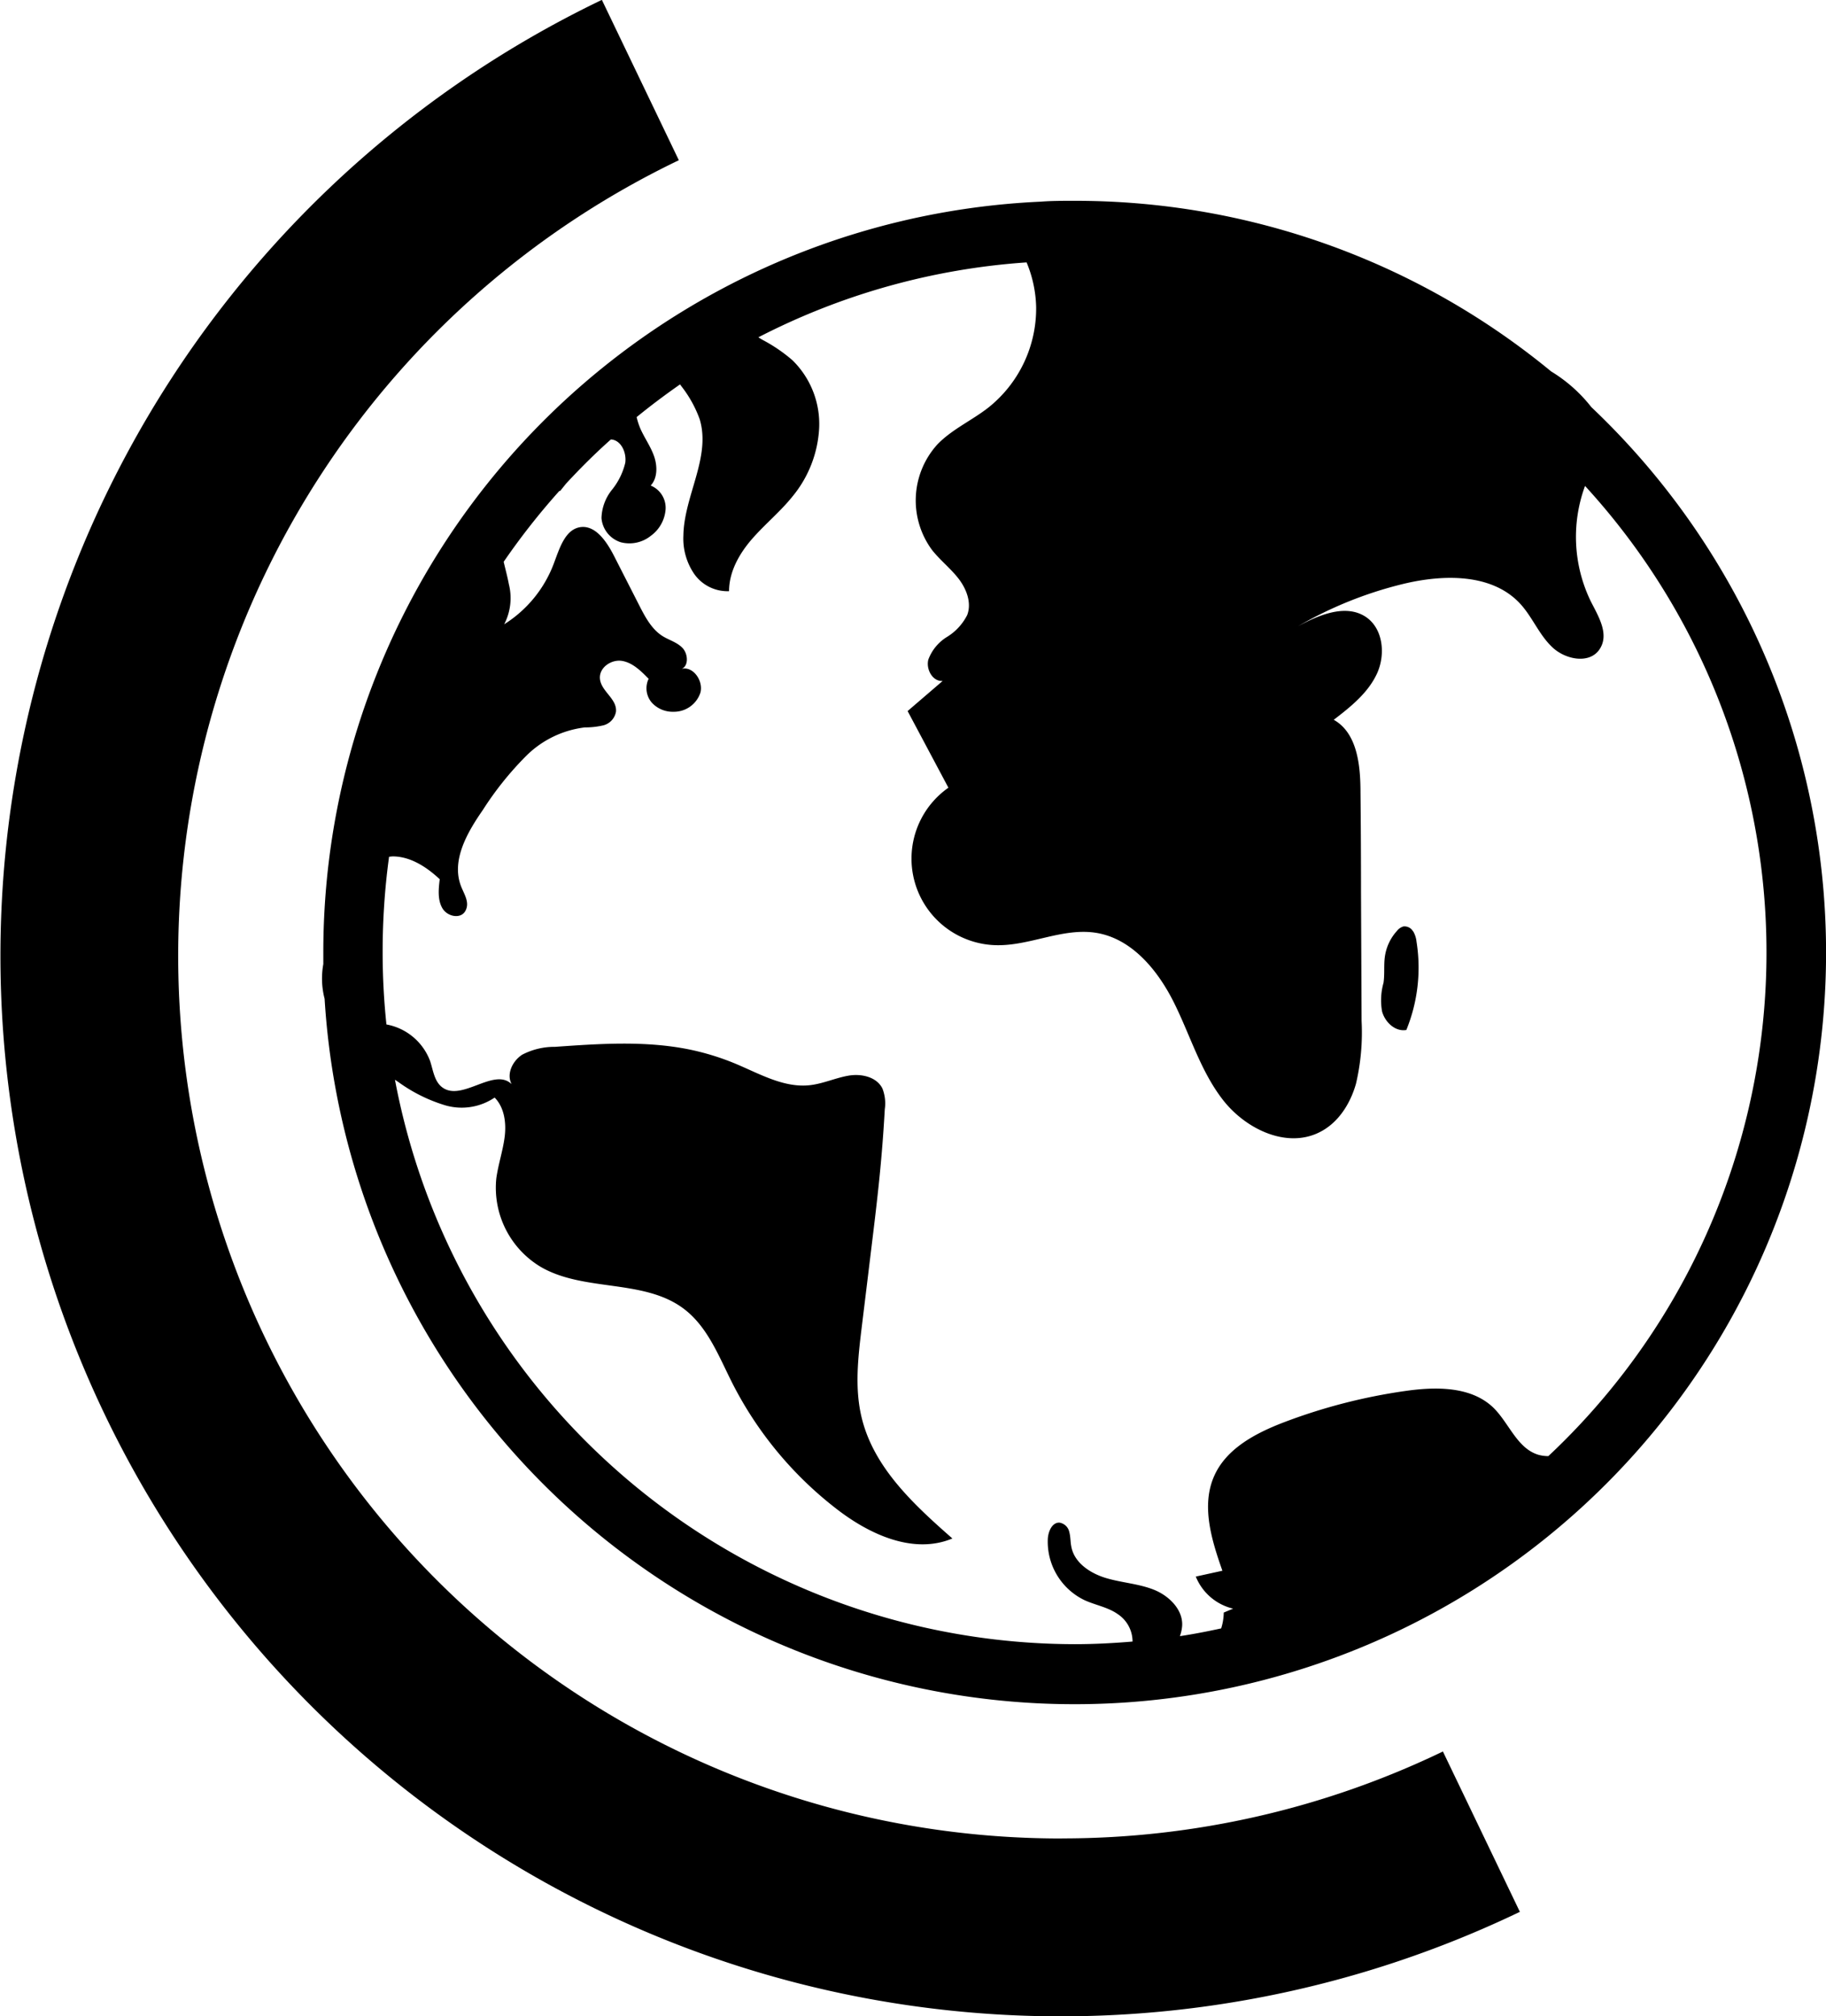 <svg xmlns="http://www.w3.org/2000/svg" viewBox="0 0 284.7 314.34"><title>upf-icon</title><path d="M744.88,305a1.53,1.53,0,0,0-1.48-.73,2,2,0,0,0-1,.69,7.52,7.52,0,0,0-1.9,4.1c-.17,1.34,0,2.64-.2,4a10,10,0,0,0-.23,4.44c.45,1.7,2.07,3.22,3.79,2.91a25.71,25.71,0,0,0,1.59-13.74,4.06,4.06,0,0,0-.53-1.65" transform="translate(-524.59 -159.83)"/><path d="M772.7,223.3a23.31,23.31,0,0,0-6.26-5.56,116.63,116.63,0,0,0-74.32-26.6h-.25c-1.67,0-3.35,0-5,.13A117.15,117.15,0,0,0,575,308.31c0,.61,0,1.22,0,1.83a12.5,12.5,0,0,0,.2,5.4A117.16,117.16,0,1,0,772.7,223.3M766,386.85a5.87,5.87,0,0,1-1.56-.21c-3.31-1-4.56-4.93-7-7.33-3.48-3.37-9-3.3-13.78-2.61A87.92,87.92,0,0,0,725,381.49c-4.47,1.69-9.17,4.09-11.1,8.46-2.06,4.64-.4,10,1.28,14.77l-4.15.91a8.37,8.37,0,0,0,5.82,5l-1.46.61a8.62,8.62,0,0,1-.4,2.47c-2.12.46-4.26.88-6.44,1.21a6.11,6.11,0,0,0,.34-1.45c.26-2.56-1.94-4.79-4.32-5.76s-5-1.1-7.5-1.84-5-2.4-5.45-4.93c-.15-.74-.11-1.52-.31-2.25a1.87,1.87,0,0,0-1.53-1.47c-1.14-.05-1.74,1.34-1.82,2.48a10.11,10.11,0,0,0,5.73,9.61c1.7.78,3.64,1.09,5.17,2.17a5.13,5.13,0,0,1,2.31,4.28c-3,.25-6,.41-9,.41a108,108,0,0,1-106-88l.55.37a24.48,24.48,0,0,0,7.23,3.6,9.16,9.16,0,0,0,7.76-1.19c1.54,1.56,1.84,4,1.56,6.16s-1,4.27-1.3,6.45a14.38,14.38,0,0,0,7,13.83c6.79,3.89,16.09,1.79,22.3,6.54,3.66,2.8,5.39,7.35,7.46,11.46a57.85,57.85,0,0,0,16.3,19.7c5.16,4,12,7.13,18.05,4.6-6-5.27-12.21-11-14.12-18.74-1.16-4.66-.58-9.55,0-14.32q.75-6.12,1.49-12.23c.38-3.11.76-6.22,1.09-9.34q.66-6.12,1-12.28a6.38,6.38,0,0,0-.37-3.25c-.9-1.81-3.28-2.34-5.27-2S653,328.75,651,329c-4.08.52-7.92-1.73-11.71-3.32a39.53,39.53,0,0,0-7.28-2.24c-6.85-1.38-13.92-.89-20.89-.4a10.84,10.84,0,0,0-5.14,1.24c-1.5,1-2.46,3-1.62,4.58-2.73-2.68-7.76,2.79-10.82.49-1.22-.91-1.41-2.62-1.88-4.07a9,9,0,0,0-6.82-5.73,107.06,107.06,0,0,1-.59-11.24,109.22,109.22,0,0,1,1-14.9,5.51,5.51,0,0,1,.57-.06c2.74,0,5.27,1.63,7.33,3.56-.19,1.54-.35,3.22.42,4.53s2.88,1.73,3.59.39-.23-2.61-.71-3.89c-1.51-4,1-8.34,3.41-11.81a50.05,50.05,0,0,1,6.69-8.37,15.59,15.59,0,0,1,9.22-4.52,12.4,12.4,0,0,0,2.92-.33,2.68,2.68,0,0,0,1.94-2.13c.19-2-2.32-3.16-2.5-5.12-.16-1.77,1.8-3.06,3.44-2.79s2.95,1.56,4.15,2.79a3.43,3.43,0,0,0,.49,3.71,4.41,4.41,0,0,0,3.39,1.43,4.34,4.34,0,0,0,4.2-3c.47-1.87-1.17-4.14-2.93-3.69,1.12-.46,1-2.34.14-3.25s-2.11-1.22-3.15-1.88c-1.71-1.09-2.73-3.05-3.68-4.92l-3.84-7.53c-1.18-2.32-3-5-5.46-4.48-2.23.49-3.07,3.32-3.92,5.58a19.08,19.08,0,0,1-7.76,9.53,8.85,8.85,0,0,0,.73-6.24c-.22-1.18-.54-2.34-.81-3.5a108.86,108.86,0,0,1,8.71-11.08.46.46,0,0,1,.07.07l.93-1.16c2.22-2.4,4.53-4.71,7-6.9h.08c1.5.13,2.39,2,2.17,3.63a10.63,10.63,0,0,1-2.09,4.23,7.35,7.35,0,0,0-1.62,4.4,4.33,4.33,0,0,0,3,3.76,5.33,5.33,0,0,0,4.69-1,5.61,5.61,0,0,0,2.3-4.05,3.75,3.75,0,0,0-2.32-3.79c1.08-1.15,1.06-3.05.53-4.57s-1.49-2.84-2.14-4.31a11,11,0,0,1-.58-1.79c2.19-1.79,4.45-3.48,6.77-5.1l.14.2a18.64,18.64,0,0,1,2.91,5.2c1.82,5.91-2.44,12-2.53,18.17a9.77,9.77,0,0,0,1.7,6,6.34,6.34,0,0,0,5.42,2.67c0-3.05,1.61-5.88,3.61-8.17s4.4-4.24,6.3-6.62a18.2,18.2,0,0,0,4.14-10.67A13.92,13.92,0,0,0,648.15,216a24.52,24.52,0,0,0-4.59-3.14c-.25-.14-.49-.29-.73-.44a107,107,0,0,1,41.82-11.68,19.17,19.17,0,0,1,1.49,6.95,19.76,19.76,0,0,1-7.48,15.71c-2.57,2-5.65,3.37-7.91,5.71a13,13,0,0,0-.81,16.51c1.26,1.58,2.89,2.85,4.12,4.45s2.05,3.76,1.33,5.65a8.5,8.5,0,0,1-3.13,3.4,7,7,0,0,0-2.93,3.55c-.39,1.51.68,3.46,2.24,3.32l-5.47,4.7,6.36,11.95a13.5,13.5,0,0,0,7.35,24.55c5.28.16,10.42-2.75,15.64-1.93,5.61.88,9.67,5.84,12.2,10.93s4.15,10.7,7.65,15.17,9.8,7.53,14.91,5.05c3-1.44,4.91-4.47,5.8-7.63a35.05,35.05,0,0,0,.87-9.81l-.09-20.16q0-7.71-.08-15.42c0-4.23-.49-9.27-4.17-11.34,2.61-2,5.32-4.16,6.72-7.16s1-7.11-1.78-8.92c-3.12-2-7.22-.28-10.5,1.49a61.66,61.66,0,0,1,16.34-6.58c6.32-1.53,13.92-1.69,18.32,3.11,1.89,2.07,2.93,4.83,5,6.77s5.8,2.63,7.35.29-.16-5.08-1.37-7.46a23,23,0,0,1-.9-18A107.65,107.65,0,0,1,766,386.85" transform="translate(-524.59 -159.83)"/><path d="M690.21,446.46a137.6,137.6,0,0,1-59.78-261.65l-12-25A165.32,165.32,0,0,0,761.56,457.9l-12-25a136.7,136.7,0,0,1-59.35,13.55" transform="translate(-524.59 -159.83)"/></svg>